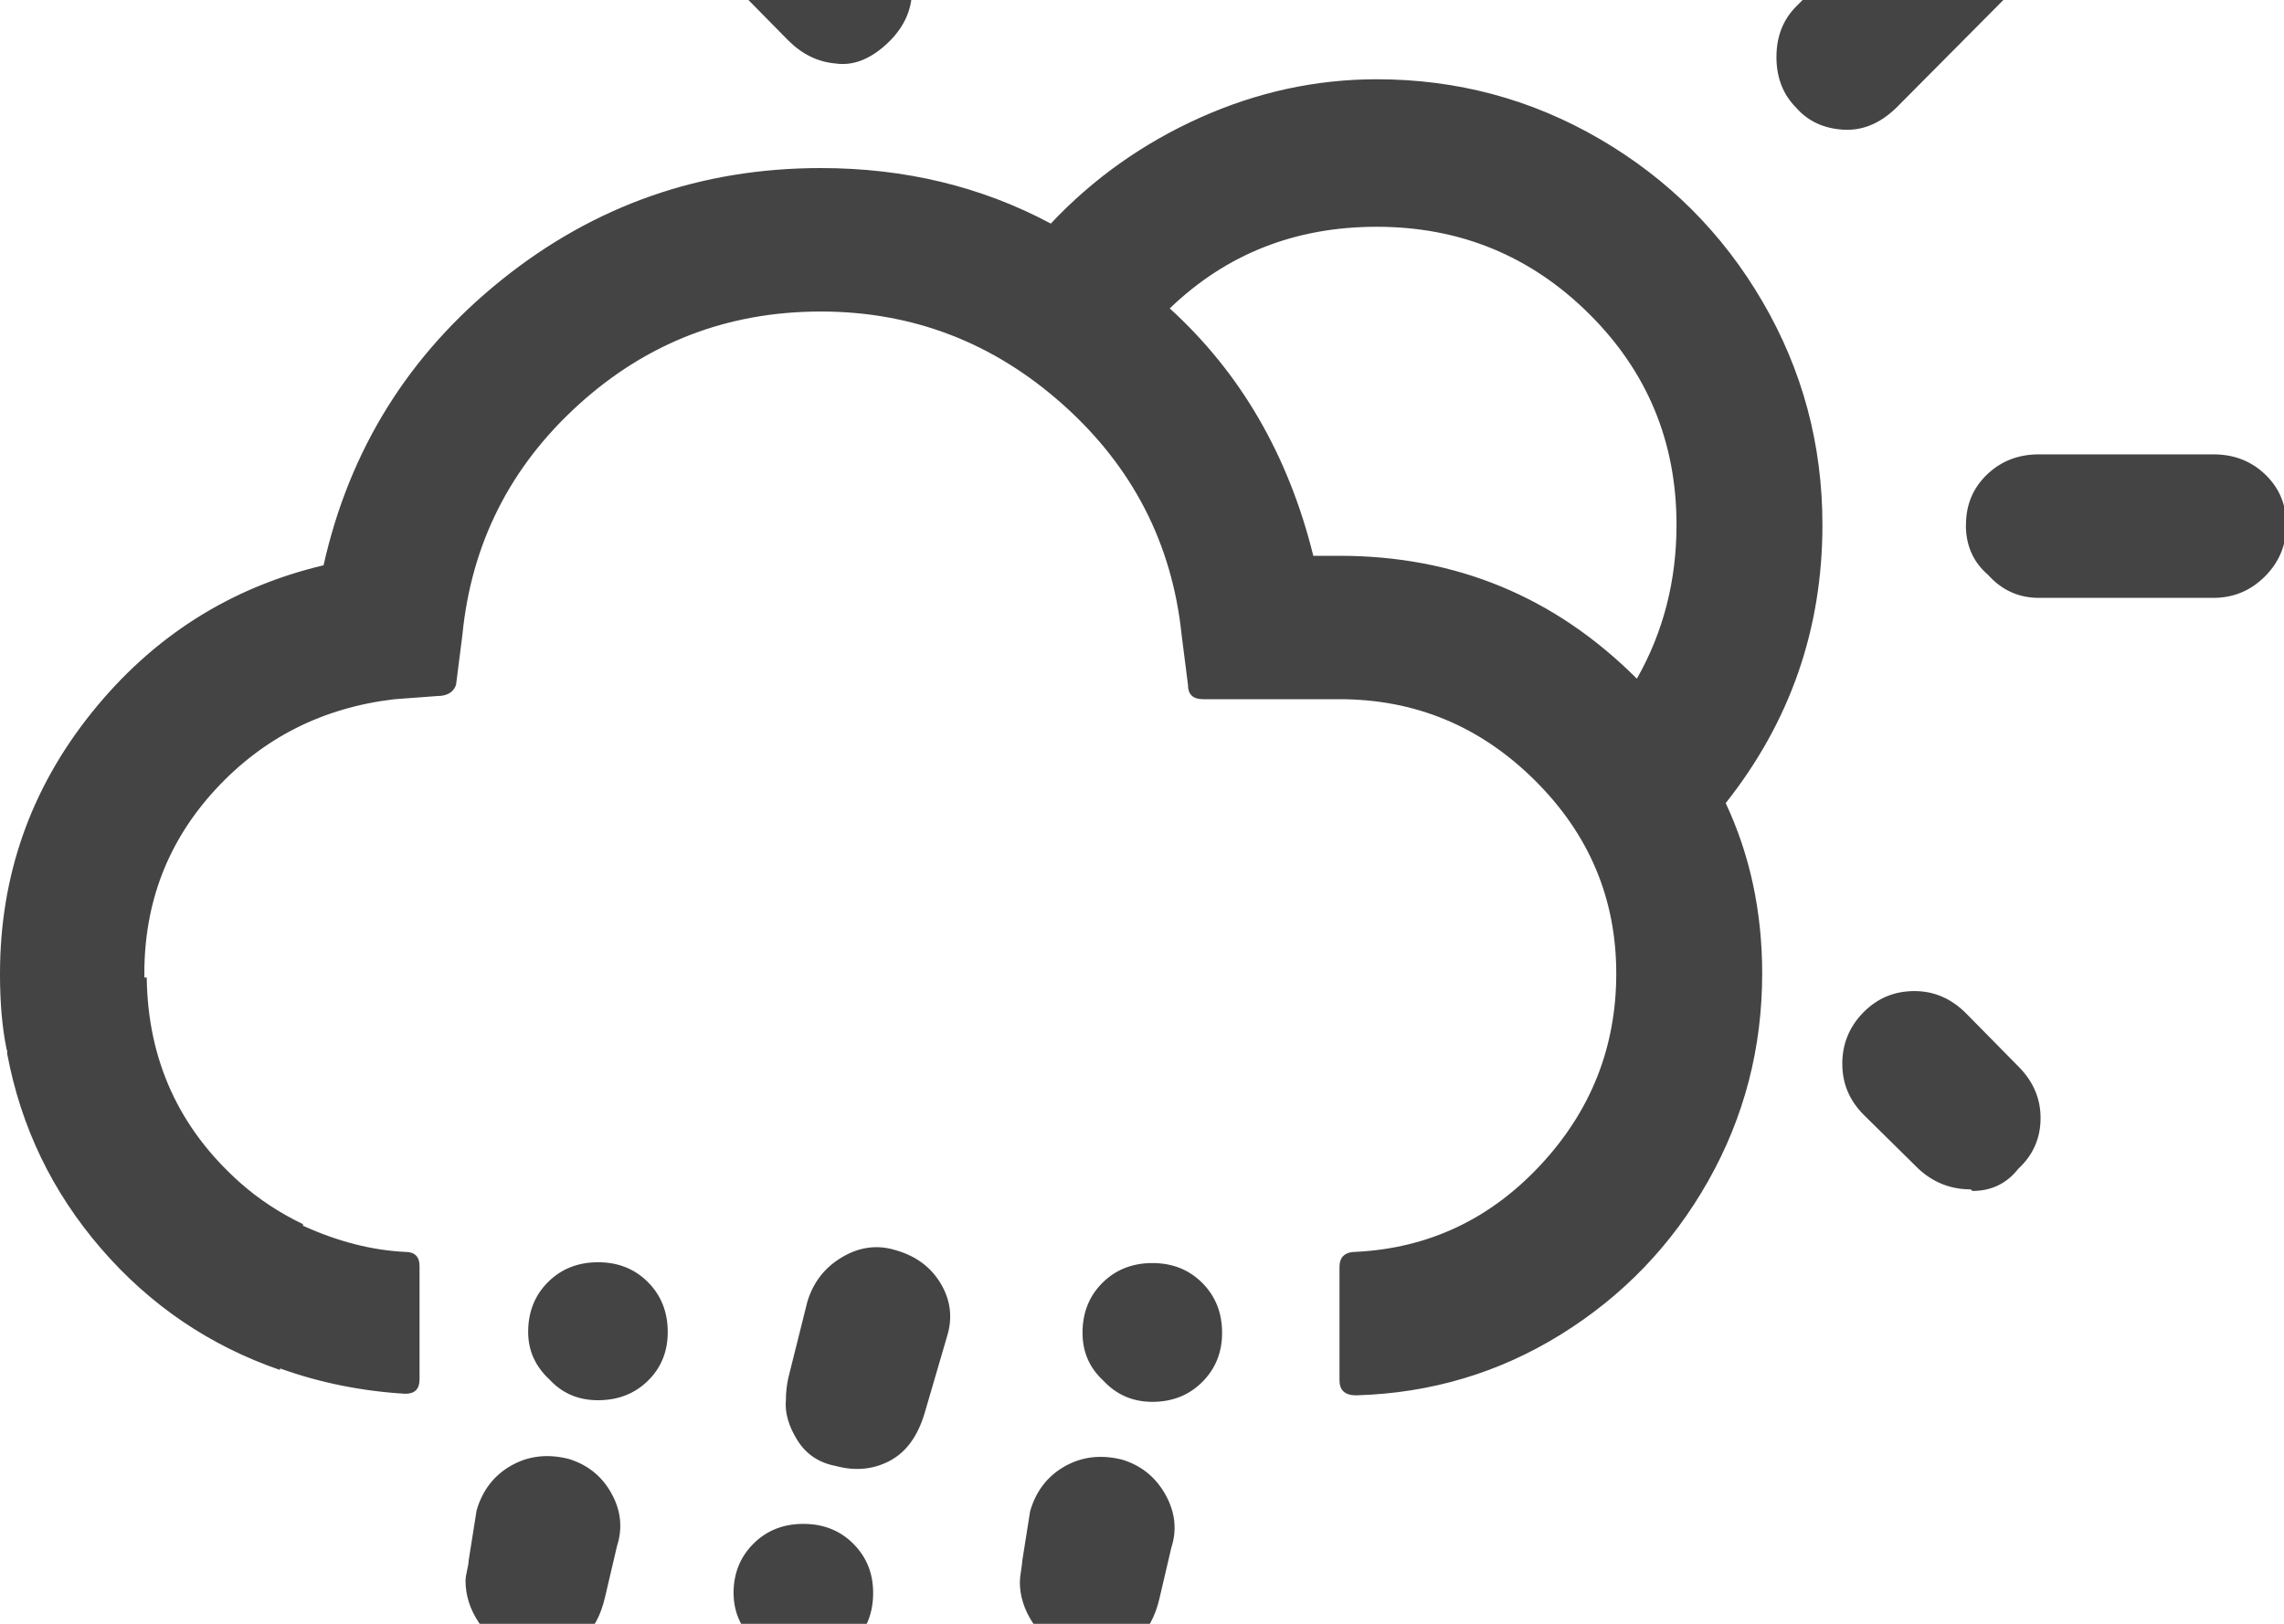 <?xml version="1.0" encoding="utf-8"?>
<!-- Generated by IcoMoon.io -->
<!DOCTYPE svg PUBLIC "-//W3C//DTD SVG 1.1//EN" "http://www.w3.org/Graphics/SVG/1.1/DTD/svg11.dtd">
<svg version="1.1" xmlns="http://www.w3.org/2000/svg" xmlns:xlink="http://www.w3.org/1999/xlink" width="45" height="32" viewBox="0 0 45 32">
<path fill="#444444" d="M0 19.203v-0.016q0-2.891 1.805-5.141t4.57-2.906q0.766-3.422 3.508-5.625t6.289-2.203q2.484 0 4.531 1.094 1.25-1.328 2.938-2.086t3.484-0.758q2.375 0 4.398 1.18t3.203 3.203 1.18 4.398q0 3.078-1.906 5.484 0.719 1.531 0.719 3.359 0 2.203-1.063 4.086t-2.898 3.023-4.039 1.203q-0.328 0-0.328-0.297v-2.234q0-0.297 0.328-0.297 2.141-0.109 3.633-1.711t1.492-3.773q0-2.219-1.609-3.813t-3.844-1.594h-2.688q-0.297 0-0.297-0.281l-0.125-0.984q-0.281-2.703-2.336-4.539t-4.773-1.836q-2.75 0-4.773 1.836t-2.289 4.539l-0.125 0.984q-0.078 0.219-0.375 0.219l-0.844 0.063q-2.109 0.25-3.516 1.773t-1.406 3.633v0.078h0.047q0.031 2.438 1.844 4.047 0.547 0.484 1.234 0.813v0.031q1.031 0.469 2.016 0.516 0.281 0 0.281 0.281v2.234q0 0.281-0.281 0.281-1.297-0.078-2.469-0.5v0.031q-2.078-0.719-3.523-2.391t-1.852-3.844v-0.063q-0.016-0.016-0.016-0.047-0.125-0.625-0.125-1.453zM9.172 31.156q0-0.078 0.031-0.211t0.031-0.195l0.156-0.984q0.172-0.594 0.68-0.883t1.133-0.133q0.563 0.172 0.844 0.68t0.109 1.039l-0.234 1q-0.25 1.094-1.266 1.094-0.078 0-0.242-0.023t-0.211-0.023q-0.516-0.156-0.773-0.547t-0.258-0.813zM10.406 26.25q0-0.594 0.391-0.984t0.984-0.391 0.984 0.391 0.391 0.984q0 0.578-0.391 0.961t-0.984 0.383q-0.578 0-0.953-0.406-0.422-0.391-0.422-0.938zM13.141 36.219q0-0.094 0.063-0.375l0.219-0.969q0.172-0.563 0.688-0.852t1.047-0.117q0.578 0.109 0.875 0.609t0.141 1.141l-0.219 0.984q-0.25 1.016-1.328 1.016-0.125 0-0.406-0.063-0.547-0.156-0.813-0.555t-0.266-0.82zM14.031-1.297q0-0.594 0.422-1t1.047-0.406q0.594 0 1 0.406l1.047 1.094q0.422 0.422 0.422 1 0 0.609-0.5 1.070t-1.016 0.383q-0.516-0.047-0.922-0.453l-1.078-1.094q-0.422-0.422-0.422-1zM14.453 31.391q0-0.578 0.391-0.969t0.984-0.391 0.984 0.391 0.391 0.969q0 0.594-0.391 0.984t-0.984 0.391q-0.547 0-0.969-0.422-0.406-0.406-0.406-0.953zM15.484 27.594q0-0.219 0.047-0.438l0.375-1.5q0.172-0.578 0.688-0.883t1.063-0.133q0.594 0.172 0.883 0.664t0.117 1.039l-0.438 1.5q-0.203 0.688-0.688 0.945t-1.063 0.102q-0.5-0.094-0.758-0.508t-0.227-0.789zM20.094 31.172q0-0.078 0.023-0.219t0.023-0.188l0.156-0.984q0.172-0.594 0.68-0.883t1.133-0.133q0.563 0.172 0.852 0.688t0.117 1.047l-0.234 1q-0.25 1.078-1.266 1.078-0.078 0-0.25-0.023t-0.219-0.023q-0.5-0.156-0.758-0.547t-0.258-0.813zM21.328 26.266q0-0.594 0.391-0.984t0.984-0.391 0.984 0.391 0.391 0.984q0 0.578-0.391 0.969t-0.984 0.391q-0.578 0-0.969-0.422-0.406-0.375-0.406-0.938zM23.047 6.078q2.094 1.906 2.828 4.875h0.516q3.438 0 5.859 2.422 0.781-1.375 0.781-3.031 0-2.453-1.727-4.164t-4.18-1.711q-2.406 0-4.078 1.609zM25.703-2.703v-3.422q0-0.594 0.422-1.023t1-0.43q0.594 0 0.992 0.422t0.398 1.031v3.422q0 0.609-0.398 1.031t-0.992 0.422q-0.578 0-1-0.43t-0.422-1.023zM35 1.125q0-0.609 0.391-1l2.406-2.422q0.375-0.422 0.969-0.422 0.609 0 1 0.422 0.438 0.406 0.438 1t-0.438 1l-2.406 2.422q-0.484 0.469-1.055 0.43t-0.914-0.43q-0.391-0.391-0.391-1zM36.297 20.969q0-0.594 0.414-1.016t1.008-0.422q0.578 0 1.016 0.438l1.031 1.047q0.438 0.438 0.438 1.016 0 0.594-0.438 1-0.344 0.438-0.906 0.438l-0.031-0.031q-0.594 0-1.031-0.406l-1.078-1.063q-0.422-0.422-0.422-1zM38.734 10.344q0-0.594 0.414-0.992t1.023-0.398h3.438q0.609 0 1.023 0.398t0.414 0.992-0.422 1.016-1.016 0.422h-3.438q-0.594 0-1-0.453-0.438-0.375-0.438-0.984z"></path>
</svg>
